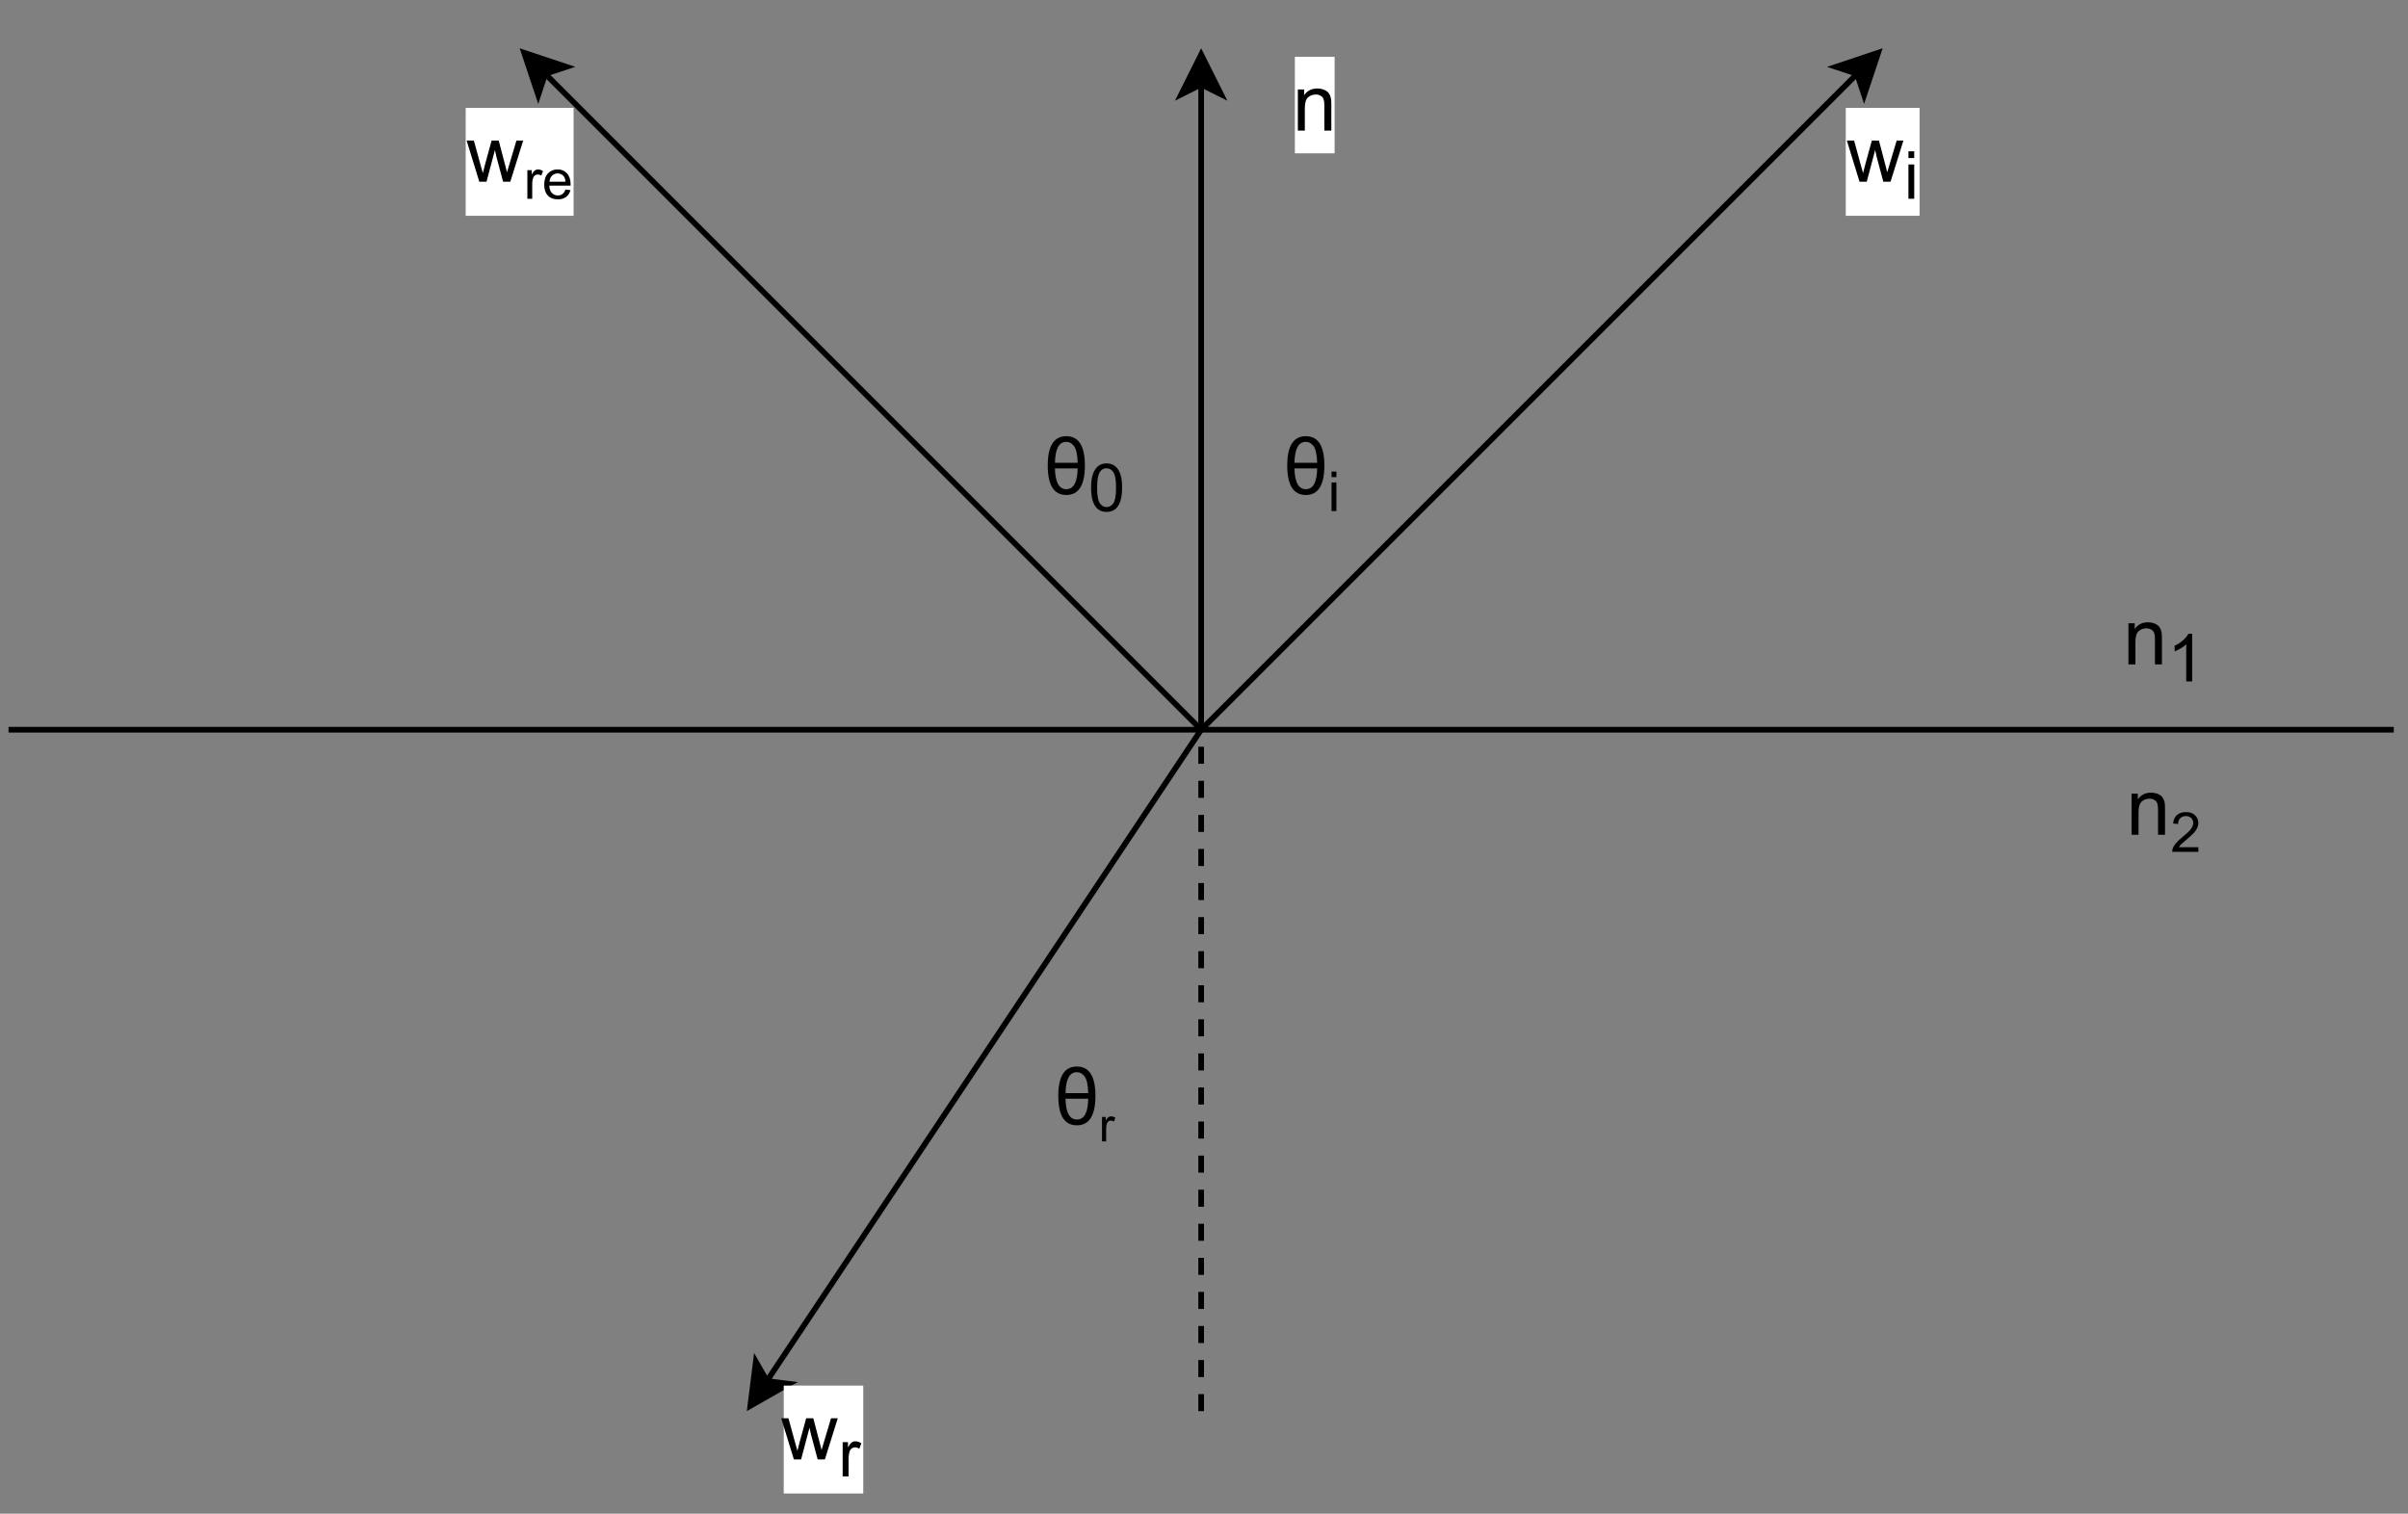 <?xml version="1.0" encoding="UTF-8" standalone="no"?>
<svg 
   width="318pt"
   height="199.92pt"
   viewBox="0 0 318 199.92"
   version="1.1"
   id="svg146"
   xmlns:xlink="http://www.w3.org/1999/xlink"
   xmlns="http://www.w3.org/2000/svg"
   xmlns:svg="http://www.w3.org/2000/svg" content="%3Cmxfile%20host%3D%22app.diagrams.net%22%20modified%3D%222022-10-30T17%3A33%3A14.156Z%22%20agent%3D%225.0%20(X11%3B%20Linux%20x86_64)%20AppleWebKit%2F537.36%20(KHTML%2C%20like%20Gecko)%20Chrome%2F106.0.0.0%20Safari%2F537.36%22%20etag%3D%22zFjc53637cslkQyF5HRg%22%20version%3D%2220.5.1%22%20type%3D%22device%22%3E%3Cdiagram%20id%3D%22DwVLMZupdXA5S5ap4GCd%22%20name%3D%22edge_rays%22%3E7VnRbtowFP2aPLaK4xDoIzDKNGnStEqr1Dc3Nok3E2eO00C%2Ffg6xSZyACC2sZZ2EhH18c69zz%2FHFNg6cLldzgdL4K8eEOZ6LVw785Hge8D3PKT8uXldI4A8rIBIUa6MauKPPRIOuRnOKSWYZSs6ZpKkNhjxJSCgtDAnBC9tswZkdNUWRjujWwF2IGOmY3VMs4wodDRrWnwmNYhMZuHpkiYyxBrIYYV40IDhz4FRwLqvWcjUlrEyeyUv13O2e0e3EBElknweiYfpDfpmT27XAD4%2Ffn3%2Fm9w9X2ssTYrl%2BYT1ZuTYZIAkel4lUvYQnCpzEcslUD6im4HmCSRnBVb3ulLR%2FgqNmPvUE54QviRRrZVDUuTWpjRtpNZggDEn6ZHODNMXR1t02wjdO1Uw8V8sRajdai77hynjIeC5Coh9qprLlxx8ccCSRiIjsOFKNxlvX0IapI1jzdrAWMJWryYJv5lnTF%2FzOuRm4yjbLa6wMgJ%2BuNoSZcdWKyu%2FCeFITq5xV%2BNEBwHUQBMM9UYy3LH80kCCNyA1873z2yzRkKMtoeB6lagm41yMIoaUC4Ffdv6NlJbrTiBl4tiNv1E%2FMtSNjyBeLjJxF8PCkZQqjLN50wAXUrDbPA%2B%2BFPB8UzJmLlt%2FhsNhRBui%2BKvCq5V5WDr23UKv0PMv%2F6kLXPwze%2F%2FofdLSTXIIizFK9MEW0Hb1HRQS9qom4lGpyE4CBlfMLLSYgOPBr9Q6kM%2BxIx5nOnMloh37cnvqRZCVtxWRS8F9kyhkX9Y5kQRlrQYjRKCllp7RDFD55IkJSdf4c64ElxbgMMyliKsldisIyZqFO2y%2FXZRmDrPooE9zYfEK%2FW9KCHbqELdqbErT4PJa80SHyUpSc5Xyyd2NSo5vQH00h7UP1myvk5oBCzAnWXDUZ7kG%2FY%2BrrTqn%2FrAzahWJ7RfJWMjAXiPaescMn%2BOgVHo5a63f41sR17ySTs1d3739176WO7cbw9OpQ3foyvNrr1X8pwNkf%3C%2Fdiagram%3E%3C%2Fmxfile%3E">
  <rect x="0" y="0" width="318" height="199.92" fill="#808080" stroke="none"/>
  <defs
     id="defs44">
    <g
       id="g42">
      <g
         id="glyph-0-0" />
      <g
         id="glyph-0-1">
        <path
           d="M 1.703 0 L 0.031 -5.438 L 0.984 -5.438 L 1.844 -2.297 L 2.172 -1.141 C 2.18 -1.191 2.273 -1.562 2.453 -2.25 L 3.328 -5.438 L 4.266 -5.438 L 5.094 -2.281 L 5.359 -1.25 L 6.609 -5.438 L 7.5 -5.438 L 5.797 0 L 4.844 0 L 3.969 -3.266 L 3.766 -4.188 L 2.656 0 Z M 1.703 0 "
           id="path3" />
      </g>
      <g
         id="glyph-0-2">
        <path
           d="M 0.688 0 L 0.688 -5.438 L 1.516 -5.438 L 1.516 -4.672 C 1.922 -5.266 2.5 -5.562 3.25 -5.562 C 3.582 -5.562 3.883 -5.504 4.156 -5.391 C 4.438 -5.273 4.645 -5.117 4.781 -4.922 C 4.914 -4.734 5.008 -4.508 5.062 -4.25 C 5.094 -4.07 5.109 -3.77 5.109 -3.344 L 5.109 0 L 4.188 0 L 4.188 -3.312 C 4.188 -3.688 4.148 -3.969 4.078 -4.156 C 4.016 -4.344 3.891 -4.488 3.703 -4.594 C 3.523 -4.707 3.312 -4.766 3.062 -4.766 C 2.664 -4.766 2.32 -4.641 2.031 -4.391 C 1.75 -4.141 1.609 -3.664 1.609 -2.969 L 1.609 0 Z M 0.688 0 "
           id="path6" />
      </g>
      <g
         id="glyph-0-3">
        <path
           d="M 0.469 -3.766 C 0.469 -6.348 1.285 -7.641 2.922 -7.641 C 4.555 -7.641 5.375 -6.348 5.375 -3.766 C 5.375 -1.172 4.555 0.125 2.922 0.125 C 1.285 0.125 0.469 -1.172 0.469 -3.766 Z M 1.422 -4.125 L 4.422 -4.125 C 4.391 -5.195 4.234 -5.926 3.953 -6.312 C 3.68 -6.695 3.332 -6.891 2.906 -6.891 C 1.957 -6.891 1.461 -5.969 1.422 -4.125 Z M 4.422 -3.391 L 1.422 -3.391 C 1.461 -1.555 1.961 -0.641 2.922 -0.641 C 3.891 -0.641 4.391 -1.555 4.422 -3.391 Z M 4.422 -3.391 "
           id="path9" />
      </g>
      <g
         id="glyph-1-0" />
      <g
         id="glyph-1-1">
        <path
           d="M 0.469 0 L 0.469 -3.781 L 1.047 -3.781 L 1.047 -3.203 C 1.191 -3.473 1.328 -3.648 1.453 -3.734 C 1.578 -3.828 1.719 -3.875 1.875 -3.875 C 2.082 -3.875 2.301 -3.801 2.531 -3.656 L 2.312 -3.062 C 2.156 -3.156 2 -3.203 1.844 -3.203 C 1.695 -3.203 1.566 -3.16 1.453 -3.078 C 1.348 -2.992 1.27 -2.879 1.219 -2.734 C 1.145 -2.504 1.109 -2.254 1.109 -1.984 L 1.109 0 Z M 0.469 0 "
           id="path13" />
      </g>
      <g
         id="glyph-1-2">
        <path
           d="M 3.078 -1.219 L 3.734 -1.141 C 3.629 -0.754 3.438 -0.453 3.156 -0.234 C 2.875 -0.023 2.508 0.078 2.062 0.078 C 1.508 0.078 1.07 -0.086 0.75 -0.422 C 0.426 -0.766 0.266 -1.242 0.266 -1.859 C 0.266 -2.492 0.426 -2.988 0.75 -3.344 C 1.082 -3.695 1.508 -3.875 2.031 -3.875 C 2.539 -3.875 2.953 -3.703 3.266 -3.359 C 3.586 -3.016 3.75 -2.531 3.75 -1.906 C 3.75 -1.863 3.75 -1.805 3.75 -1.734 L 0.938 -1.734 C 0.957 -1.316 1.07 -0.992 1.281 -0.766 C 1.488 -0.547 1.754 -0.438 2.078 -0.438 C 2.305 -0.438 2.504 -0.5 2.672 -0.625 C 2.836 -0.75 2.973 -0.945 3.078 -1.219 Z M 0.969 -2.25 L 3.078 -2.25 C 3.047 -2.57 2.969 -2.812 2.844 -2.969 C 2.633 -3.219 2.367 -3.344 2.047 -3.344 C 1.742 -3.344 1.492 -3.242 1.297 -3.047 C 1.098 -2.848 0.988 -2.582 0.969 -2.25 Z M 0.969 -2.25 "
           id="path16" />
      </g>
      <g
         id="glyph-1-3">
        <path
           d="M 0.484 -4.484 L 0.484 -5.219 L 1.125 -5.219 L 1.125 -4.484 Z M 0.484 0 L 0.484 -3.781 L 1.125 -3.781 L 1.125 0 Z M 0.484 0 "
           id="path19" />
      </g>
      <g
         id="glyph-1-4">
        <path
           d="M 3.672 -0.609 L 3.672 0 L 0.219 0 C 0.219 -0.156 0.242 -0.305 0.297 -0.453 C 0.379 -0.68 0.52 -0.91 0.719 -1.141 C 0.914 -1.367 1.195 -1.633 1.562 -1.938 C 2.125 -2.395 2.504 -2.758 2.703 -3.031 C 2.898 -3.312 3 -3.57 3 -3.812 C 3 -4.062 2.91 -4.273 2.734 -4.453 C 2.555 -4.629 2.32 -4.719 2.031 -4.719 C 1.719 -4.719 1.469 -4.625 1.281 -4.438 C 1.094 -4.25 1 -3.992 1 -3.672 L 0.344 -3.734 C 0.383 -4.223 0.551 -4.598 0.844 -4.859 C 1.145 -5.117 1.539 -5.25 2.031 -5.25 C 2.539 -5.25 2.941 -5.109 3.234 -4.828 C 3.523 -4.547 3.672 -4.203 3.672 -3.797 C 3.672 -3.586 3.625 -3.379 3.531 -3.172 C 3.445 -2.973 3.305 -2.758 3.109 -2.531 C 2.91 -2.312 2.582 -2.008 2.125 -1.625 C 1.738 -1.301 1.488 -1.082 1.375 -0.969 C 1.27 -0.852 1.18 -0.734 1.109 -0.609 Z M 3.672 -0.609 "
           id="path22" />
      </g>
      <g
         id="glyph-2-0" />
      <g
         id="glyph-2-1">
        <path
           d="M 0.578 -5.375 L 0.578 -6.266 L 1.344 -6.266 L 1.344 -5.375 Z M 0.578 0 L 0.578 -4.531 L 1.344 -4.531 L 1.344 0 Z M 0.578 0 "
           id="path26" />
      </g>
      <g
         id="glyph-2-2">
        <path
           d="M 0.562 0 L 0.562 -4.531 L 1.266 -4.531 L 1.266 -3.844 C 1.441 -4.164 1.602 -4.379 1.75 -4.484 C 1.895 -4.586 2.062 -4.641 2.25 -4.641 C 2.5 -4.641 2.758 -4.555 3.031 -4.391 L 2.766 -3.672 C 2.578 -3.785 2.391 -3.844 2.203 -3.844 C 2.035 -3.844 1.883 -3.789 1.75 -3.688 C 1.613 -3.594 1.52 -3.453 1.469 -3.266 C 1.383 -2.992 1.344 -2.695 1.344 -2.375 L 1.344 0 Z M 0.562 0 "
           id="path29" />
      </g>
      <g
         id="glyph-2-3">
        <path
           d="M 0.359 -3.094 C 0.359 -3.832 0.438 -4.426 0.594 -4.875 C 0.75 -5.32 0.973 -5.672 1.266 -5.922 C 1.566 -6.172 1.945 -6.297 2.406 -6.297 C 2.738 -6.297 3.031 -6.227 3.281 -6.094 C 3.539 -5.957 3.754 -5.758 3.922 -5.5 C 4.086 -5.25 4.219 -4.938 4.312 -4.562 C 4.406 -4.195 4.453 -3.707 4.453 -3.094 C 4.453 -2.352 4.375 -1.754 4.219 -1.297 C 4.07 -0.848 3.848 -0.5 3.547 -0.25 C 3.242 -0.008 2.863 0.109 2.406 0.109 C 1.801 0.109 1.328 -0.109 0.984 -0.547 C 0.566 -1.066 0.359 -1.914 0.359 -3.094 Z M 1.156 -3.094 C 1.156 -2.062 1.273 -1.375 1.516 -1.031 C 1.754 -0.695 2.051 -0.531 2.406 -0.531 C 2.758 -0.531 3.055 -0.695 3.297 -1.031 C 3.535 -1.375 3.656 -2.062 3.656 -3.094 C 3.656 -4.125 3.535 -4.805 3.297 -5.141 C 3.055 -5.484 2.754 -5.656 2.391 -5.656 C 2.035 -5.656 1.754 -5.504 1.547 -5.203 C 1.285 -4.816 1.156 -4.113 1.156 -3.094 Z M 1.156 -3.094 "
           id="path32" />
      </g>
      <g
         id="glyph-2-4">
        <path
           d="M 3.266 0 L 2.484 0 L 2.484 -4.906 C 2.305 -4.727 2.066 -4.551 1.766 -4.375 C 1.461 -4.195 1.191 -4.062 0.953 -3.969 L 0.953 -4.719 C 1.379 -4.914 1.754 -5.16 2.078 -5.453 C 2.398 -5.742 2.629 -6.023 2.766 -6.297 L 3.266 -6.297 Z M 3.266 0 "
           id="path35" />
      </g>
      <g
         id="glyph-3-0" />
      <g
         id="glyph-3-1">
        <path
           d="M 0.406 0 L 0.406 -3.234 L 0.906 -3.234 L 0.906 -2.75 C 1.031 -2.977 1.145 -3.129 1.25 -3.203 C 1.352 -3.273 1.473 -3.312 1.609 -3.312 C 1.785 -3.312 1.973 -3.254 2.172 -3.141 L 1.984 -2.625 C 1.848 -2.707 1.711 -2.75 1.578 -2.75 C 1.453 -2.75 1.344 -2.711 1.25 -2.641 C 1.156 -2.566 1.086 -2.469 1.047 -2.344 C 0.984 -2.145 0.953 -1.93 0.953 -1.703 L 0.953 0 Z M 0.406 0 "
           id="path39" />
      </g>
    </g>
  </defs>
  <path
     fill="none"
     stroke-width="1"
     stroke-linecap="butt"
     stroke-linejoin="miter"
     stroke="rgb(0%, 0%, 0%)"
     stroke-opacity="1"
     stroke-miterlimit="10"
     d="M 1 128 L 421 128 "
     transform="matrix(0.75, 0, 0, 0.75, 0.375, 0.375)"
     id="path46" />
  <path
     fill="none"
     stroke-width="1"
     stroke-linecap="butt"
     stroke-linejoin="miter"
     stroke="rgb(0%, 0%, 0%)"
     stroke-opacity="1"
     stroke-miterlimit="10"
     d="M 211 128 L 95.5 12.5 "
     transform="matrix(0.75, 0, 0, 0.75, 0.375, 0.375)"
     id="path48" />
  <path
     fill-rule="nonzero"
     fill="rgb(0%, 0%, 0%)"
     fill-opacity="1"
     stroke-width="1"
     stroke-linecap="butt"
     stroke-linejoin="miter"
     stroke="rgb(0%, 0%, 0%)"
     stroke-opacity="1"
     stroke-miterlimit="10"
     d="M 91.792 8.792 L 99.219 11.271 L 95.5 12.5 L 94.271 16.219 Z M 91.792 8.792 "
     transform="matrix(0.75, 0, 0, 0.75, 0.375, 0.375)"
     id="path50" />
  <path
     fill-rule="nonzero"
     fill="rgb(100%, 100%, 100%)"
     fill-opacity="1"
     d="M 61.5 14.25 L 75.75 14.25 L 75.75 28.5 L 61.5 28.5 Z M 61.5 14.25 "
     id="path52" />
  <g
     fill="#000000"
     fill-opacity="1"
     id="g56">
    <use
       xlink:href="#glyph-0-1"
       x="61.594"
       y="24"
       id="use54" />
  </g>
  <g
     fill="#000000"
     fill-opacity="1"
     id="g60">
    <use
       xlink:href="#glyph-1-1"
       x="69.176"
       y="26.25"
       id="use58" />
  </g>
  <g
     fill="#000000"
     fill-opacity="1"
     id="g64">
    <use
       xlink:href="#glyph-1-2"
       x="71.603"
       y="26.25"
       id="use62" />
  </g>
  <path
     fill-rule="nonzero"
     fill="rgb(0%, 0%, 0%)"
     fill-opacity="1"
     d="M 158.25 186.375 L 158.25 184.125 L 159 184.125 L 159 186.375 M 158.25 181.875 L 158.25 179.625 L 159 179.625 L 159 181.875 M 158.25 177.375 L 158.25 175.125 L 159 175.125 L 159 177.375 M 158.25 172.875 L 158.25 170.625 L 159 170.625 L 159 172.875 M 158.25 168.375 L 158.25 166.125 L 159 166.125 L 159 168.375 M 158.25 163.875 L 158.25 161.625 L 159 161.625 L 159 163.875 M 158.25 159.375 L 158.25 157.125 L 159 157.125 L 159 159.375 M 158.25 154.875 L 158.25 152.625 L 159 152.625 L 159 154.875 M 158.25 150.375 L 158.25 148.125 L 159 148.125 L 159 150.375 M 158.25 145.875 L 158.25 143.625 L 159 143.625 L 159 145.875 M 158.25 141.375 L 158.25 139.125 L 159 139.125 L 159 141.375 M 158.25 136.875 L 158.25 134.625 L 159 134.625 L 159 136.875 M 158.25 132.375 L 158.25 130.125 L 159 130.125 L 159 132.375 M 158.25 127.875 L 158.25 125.625 L 159 125.625 L 159 127.875 M 158.25 123.375 L 158.25 121.125 L 159 121.125 L 159 123.375 M 158.25 118.875 L 158.25 116.625 L 159 116.625 L 159 118.875 M 158.25 114.375 L 158.25 112.125 L 159 112.125 L 159 114.375 M 158.25 109.875 L 158.25 107.625 L 159 107.625 L 159 109.875 M 158.25 105.375 L 158.25 103.125 L 159 103.125 L 159 105.375 M 158.25 100.875 L 158.25 98.625 L 159 98.625 L 159 100.875 "
     id="path66" />
  <path
     fill="none"
     stroke-width="1"
     stroke-linecap="butt"
     stroke-linejoin="miter"
     stroke="rgb(0%, 0%, 0%)"
     stroke-opacity="1"
     stroke-miterlimit="10"
     d="M 211 128 L 326.5 12.5 "
     transform="matrix(0.75, 0, 0, 0.75, 0.375, 0.375)"
     id="path68" />
  <path
     fill-rule="nonzero"
     fill="rgb(0%, 0%, 0%)"
     fill-opacity="1"
     stroke-width="1"
     stroke-linecap="butt"
     stroke-linejoin="miter"
     stroke="rgb(0%, 0%, 0%)"
     stroke-opacity="1"
     stroke-miterlimit="10"
     d="M 330.208 8.792 L 327.729 16.219 L 326.5 12.5 L 322.781 11.271 Z M 330.208 8.792 "
     transform="matrix(0.75, 0, 0, 0.75, 0.375, 0.375)"
     id="path70" />
  <path
     fill-rule="nonzero"
     fill="rgb(100%, 100%, 100%)"
     fill-opacity="1"
     d="M 243.75 14.25 L 253.5 14.25 L 253.5 28.5 L 243.75 28.5 Z M 243.75 14.25 "
     id="path72" />
  <g
     fill="#000000"
     fill-opacity="1"
     id="g76">
    <use
       xlink:href="#glyph-0-1"
       x="243.867"
       y="24"
       id="use74" />
  </g>
  <g
     fill="#000000"
     fill-opacity="1"
     id="g80">
    <use
       xlink:href="#glyph-2-1"
       x="251.449"
       y="26.25"
       id="use78" />
  </g>
  <path
     fill="none"
     stroke-width="1"
     stroke-linecap="butt"
     stroke-linejoin="miter"
     stroke="rgb(0%, 0%, 0%)"
     stroke-opacity="1"
     stroke-miterlimit="10"
     d="M 211 128 L 211 14.37 "
     transform="matrix(0.75, 0, 0, 0.75, 0.375, 0.375)"
     id="path82" />
  <path
     fill-rule="nonzero"
     fill="rgb(0%, 0%, 0%)"
     fill-opacity="1"
     stroke-width="1"
     stroke-linecap="butt"
     stroke-linejoin="miter"
     stroke="rgb(0%, 0%, 0%)"
     stroke-opacity="1"
     stroke-miterlimit="10"
     d="M 211 9.12 L 214.5 16.12 L 211 14.37 L 207.5 16.12 Z M 211 9.12 "
     transform="matrix(0.75, 0, 0, 0.75, 0.375, 0.375)"
     id="path84" />
  <path
     fill-rule="nonzero"
     fill="rgb(100%, 100%, 100%)"
     fill-opacity="1"
     d="M 171 7.5 L 176.25 7.5 L 176.25 20.25 L 171 20.25 Z M 171 7.5 "
     id="path86" />
  <g
     fill="#000000"
     fill-opacity="1"
     id="g90">
    <use
       xlink:href="#glyph-0-2"
       x="170.707"
       y="17.25"
       id="use88" />
  </g>
  <path
     fill="none"
     stroke-width="1"
     stroke-linecap="butt"
     stroke-linejoin="miter"
     stroke="rgb(0%, 0%, 0%)"
     stroke-opacity="1"
     stroke-miterlimit="10"
     d="M 211 128 L 134.531 242.698 "
     transform="matrix(0.75, 0, 0, 0.75, 0.375, 0.375)"
     id="path92" />
  <path
     fill-rule="nonzero"
     fill="rgb(0%, 0%, 0%)"
     fill-opacity="1"
     stroke-width="1"
     stroke-linecap="butt"
     stroke-linejoin="miter"
     stroke="rgb(0%, 0%, 0%)"
     stroke-opacity="1"
     stroke-miterlimit="10"
     d="M 131.62 247.068 L 132.589 239.302 L 134.531 242.698 L 138.422 243.188 Z M 131.62 247.068 "
     transform="matrix(0.75, 0, 0, 0.75, 0.375, 0.375)"
     id="path94" />
  <path
     fill-rule="nonzero"
     fill="rgb(100%, 100%, 100%)"
     fill-opacity="1"
     d="M 103.5 183 L 114 183 L 114 197.25 L 103.5 197.25 Z M 103.5 183 "
     id="path96" />
  <g
     fill="#000000"
     fill-opacity="1"
     id="g100">
    <use
       xlink:href="#glyph-0-1"
       x="103.137"
       y="192.75"
       id="use98" />
  </g>
  <g
     fill="#000000"
     fill-opacity="1"
     id="g104">
    <use
       xlink:href="#glyph-2-2"
       x="110.719"
       y="195"
       id="use102" />
  </g>
  <g
     fill="#000000"
     fill-opacity="1"
     id="g108">
    <use
       xlink:href="#glyph-0-3"
       x="137.895"
       y="65.25"
       id="use106" />
  </g>
  <g
     fill="#000000"
     fill-opacity="1"
     id="g112">
    <use
       xlink:href="#glyph-2-3"
       x="143.73"
       y="67.5"
       id="use110" />
  </g>
  <g
     fill="#000000"
     fill-opacity="1"
     id="g116">
    <use
       xlink:href="#glyph-0-3"
       x="169.523"
       y="65.25"
       id="use114" />
  </g>
  <g
     fill="#000000"
     fill-opacity="1"
     id="g120">
    <use
       xlink:href="#glyph-1-3"
       x="175.359"
       y="67.5"
       id="use118" />
  </g>
  <g
     fill="#000000"
     fill-opacity="1"
     id="g124">
    <use
       xlink:href="#glyph-0-3"
       x="139.289"
       y="148.5"
       id="use122" />
  </g>
  <g
     fill="#000000"
     fill-opacity="1"
     id="g128">
    <use
       xlink:href="#glyph-3-1"
       x="145.125"
       y="150.75"
       id="use126" />
  </g>
  <g
     fill="#000000"
     fill-opacity="1"
     id="g132">
    <use
       xlink:href="#glyph-0-2"
       x="280.395"
       y="87.75"
       id="use130" />
  </g>
  <g
     fill="#000000"
     fill-opacity="1"
     id="g136">
    <use
       xlink:href="#glyph-2-4"
       x="286.23"
       y="90"
       id="use134" />
  </g>
  <g
     fill="#000000"
     fill-opacity="1"
     id="g140">
    <use
       xlink:href="#glyph-0-2"
       x="280.805"
       y="110.25"
       id="use138" />
  </g>
  <g
     fill="#000000"
     fill-opacity="1"
     id="g144">
    <use
       xlink:href="#glyph-1-4"
       x="286.641"
       y="112.5"
       id="use142" />
  </g>
</svg>
